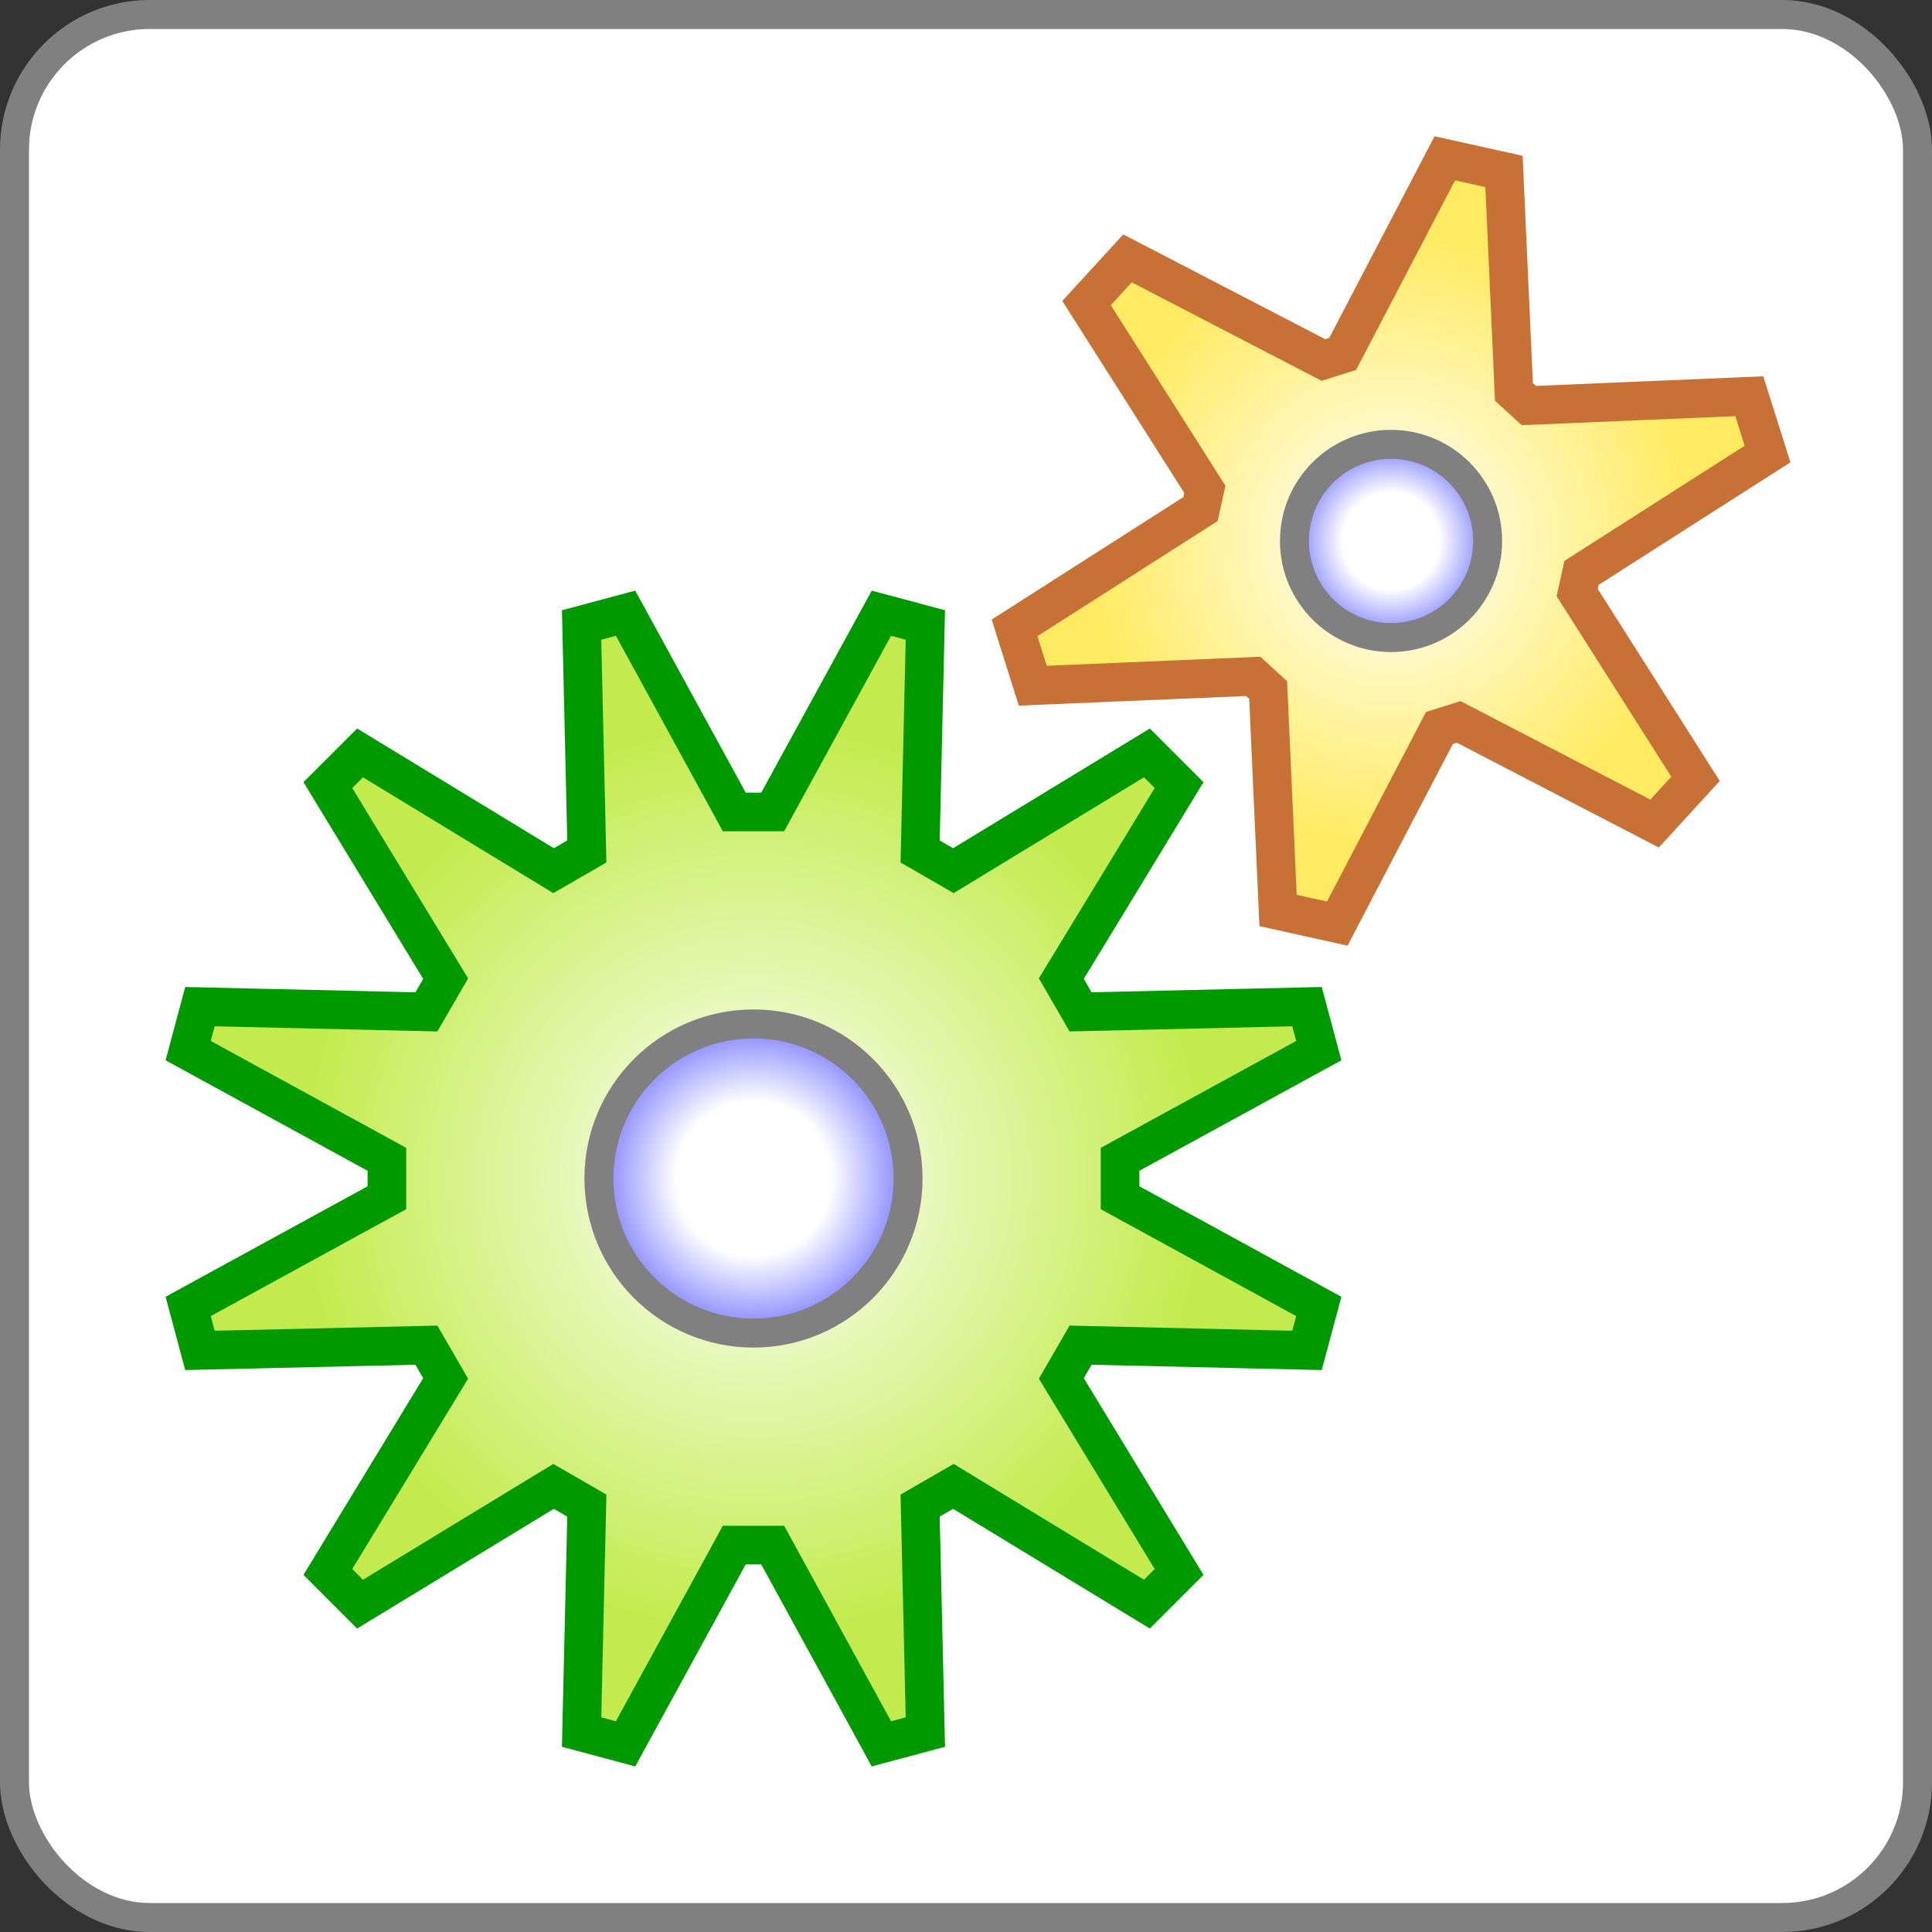<svg x='0' y='0' width='1000' height='1000' xmlns='http://www.w3.org/2000/svg'>
  <rect width="100%" height="100%" fill="#333333" stroke="none"/>
  <title>Acquirer Symbol</title>
  <!-- Anders Rundgren 2021 -->
  <defs>
    <radialGradient cx='0.5' cy='0.5' id='bigGearGid' r='0.5' spreadMethod='pad'>
      <stop offset='0.0' stop-color='white'/>
      <stop offset='0.8' stop-color='#c4eb4e'/>
    </radialGradient>
    <radialGradient cx='0.5' cy='0.5' id='smallGearGid' r='0.5' spreadMethod='pad'>
      <stop offset='0.0' stop-color='white'/>
      <stop offset='0.8' stop-color='#ffeb61'/>
    </radialGradient>
    <radialGradient cx='0.5' cy='0.5' id='shaftGid' r='0.5' spreadMethod='pad'>
      <stop offset='0.5' stop-color='white'/>
      <stop offset='1.0' stop-color='#8080ff'/>
    </radialGradient>
  </defs>
  <rect x='7.5' y='7.5' width='985.0' height='985.0' rx='70.0' fill='white' stroke='grey' stroke-width='15.0'/>
  <path stroke='#009a00' stroke-width='20.0' fill='url(#bigGearGid)' d='M399.944,799.74 456.209,902.603 478.962,896.506 476.258,779.291 493.481,769.347 593.64,830.297 610.297,813.64 549.347,713.481 559.291,696.258 676.506,698.962 682.603,676.209 579.74,619.944 579.74,600.056 682.603,543.791 676.506,521.038 559.291,523.742 549.347,506.519 610.297,406.36 593.64,389.703 493.481,450.653 476.258,440.709 478.962,323.494 456.209,317.397 399.944,420.26 380.056,420.26 323.791,317.397 301.038,323.494 303.742,440.709 286.519,450.653 186.36,389.703 169.703,406.36 230.653,506.519 220.709,523.742 103.494,521.038 97.397,543.791 200.26,600.056 200.26,619.944 97.397,676.209 103.494,698.962 220.709,696.258 230.653,713.481 169.703,813.64 186.36,830.297 286.519,769.347 303.742,779.291 301.038,896.506 323.791,902.603 380.056,799.74 z'/>
  <circle stroke='grey' stroke-width='15.0' fill='url(#shaftGid)' r='80.0' cx='390.0' cy='610.0'/>
  <path stroke='#c87137' stroke-width='20.0' fill='url(#smallGearGid)' d='M656.392,357.162 661.526,471.261 692.165,478.054 745.038,376.815 755.021,373.667 856.4,426.271 877.602,403.132 816.363,306.724 818.629,296.505 914.874,235.01 905.437,205.079 791.325,209.909 783.608,202.838 778.474,88.739 747.835,81.946 694.962,183.185 684.979,186.333 583.6,133.729 562.398,156.868 623.637,253.276 621.371,263.495 525.126,324.99 534.563,354.921 648.675,350.091 z'/>
  <circle stroke='grey' stroke-width='15.0' fill='url(#shaftGid)' r='50.0' cx='720.0' cy='280.0'/>
</svg>